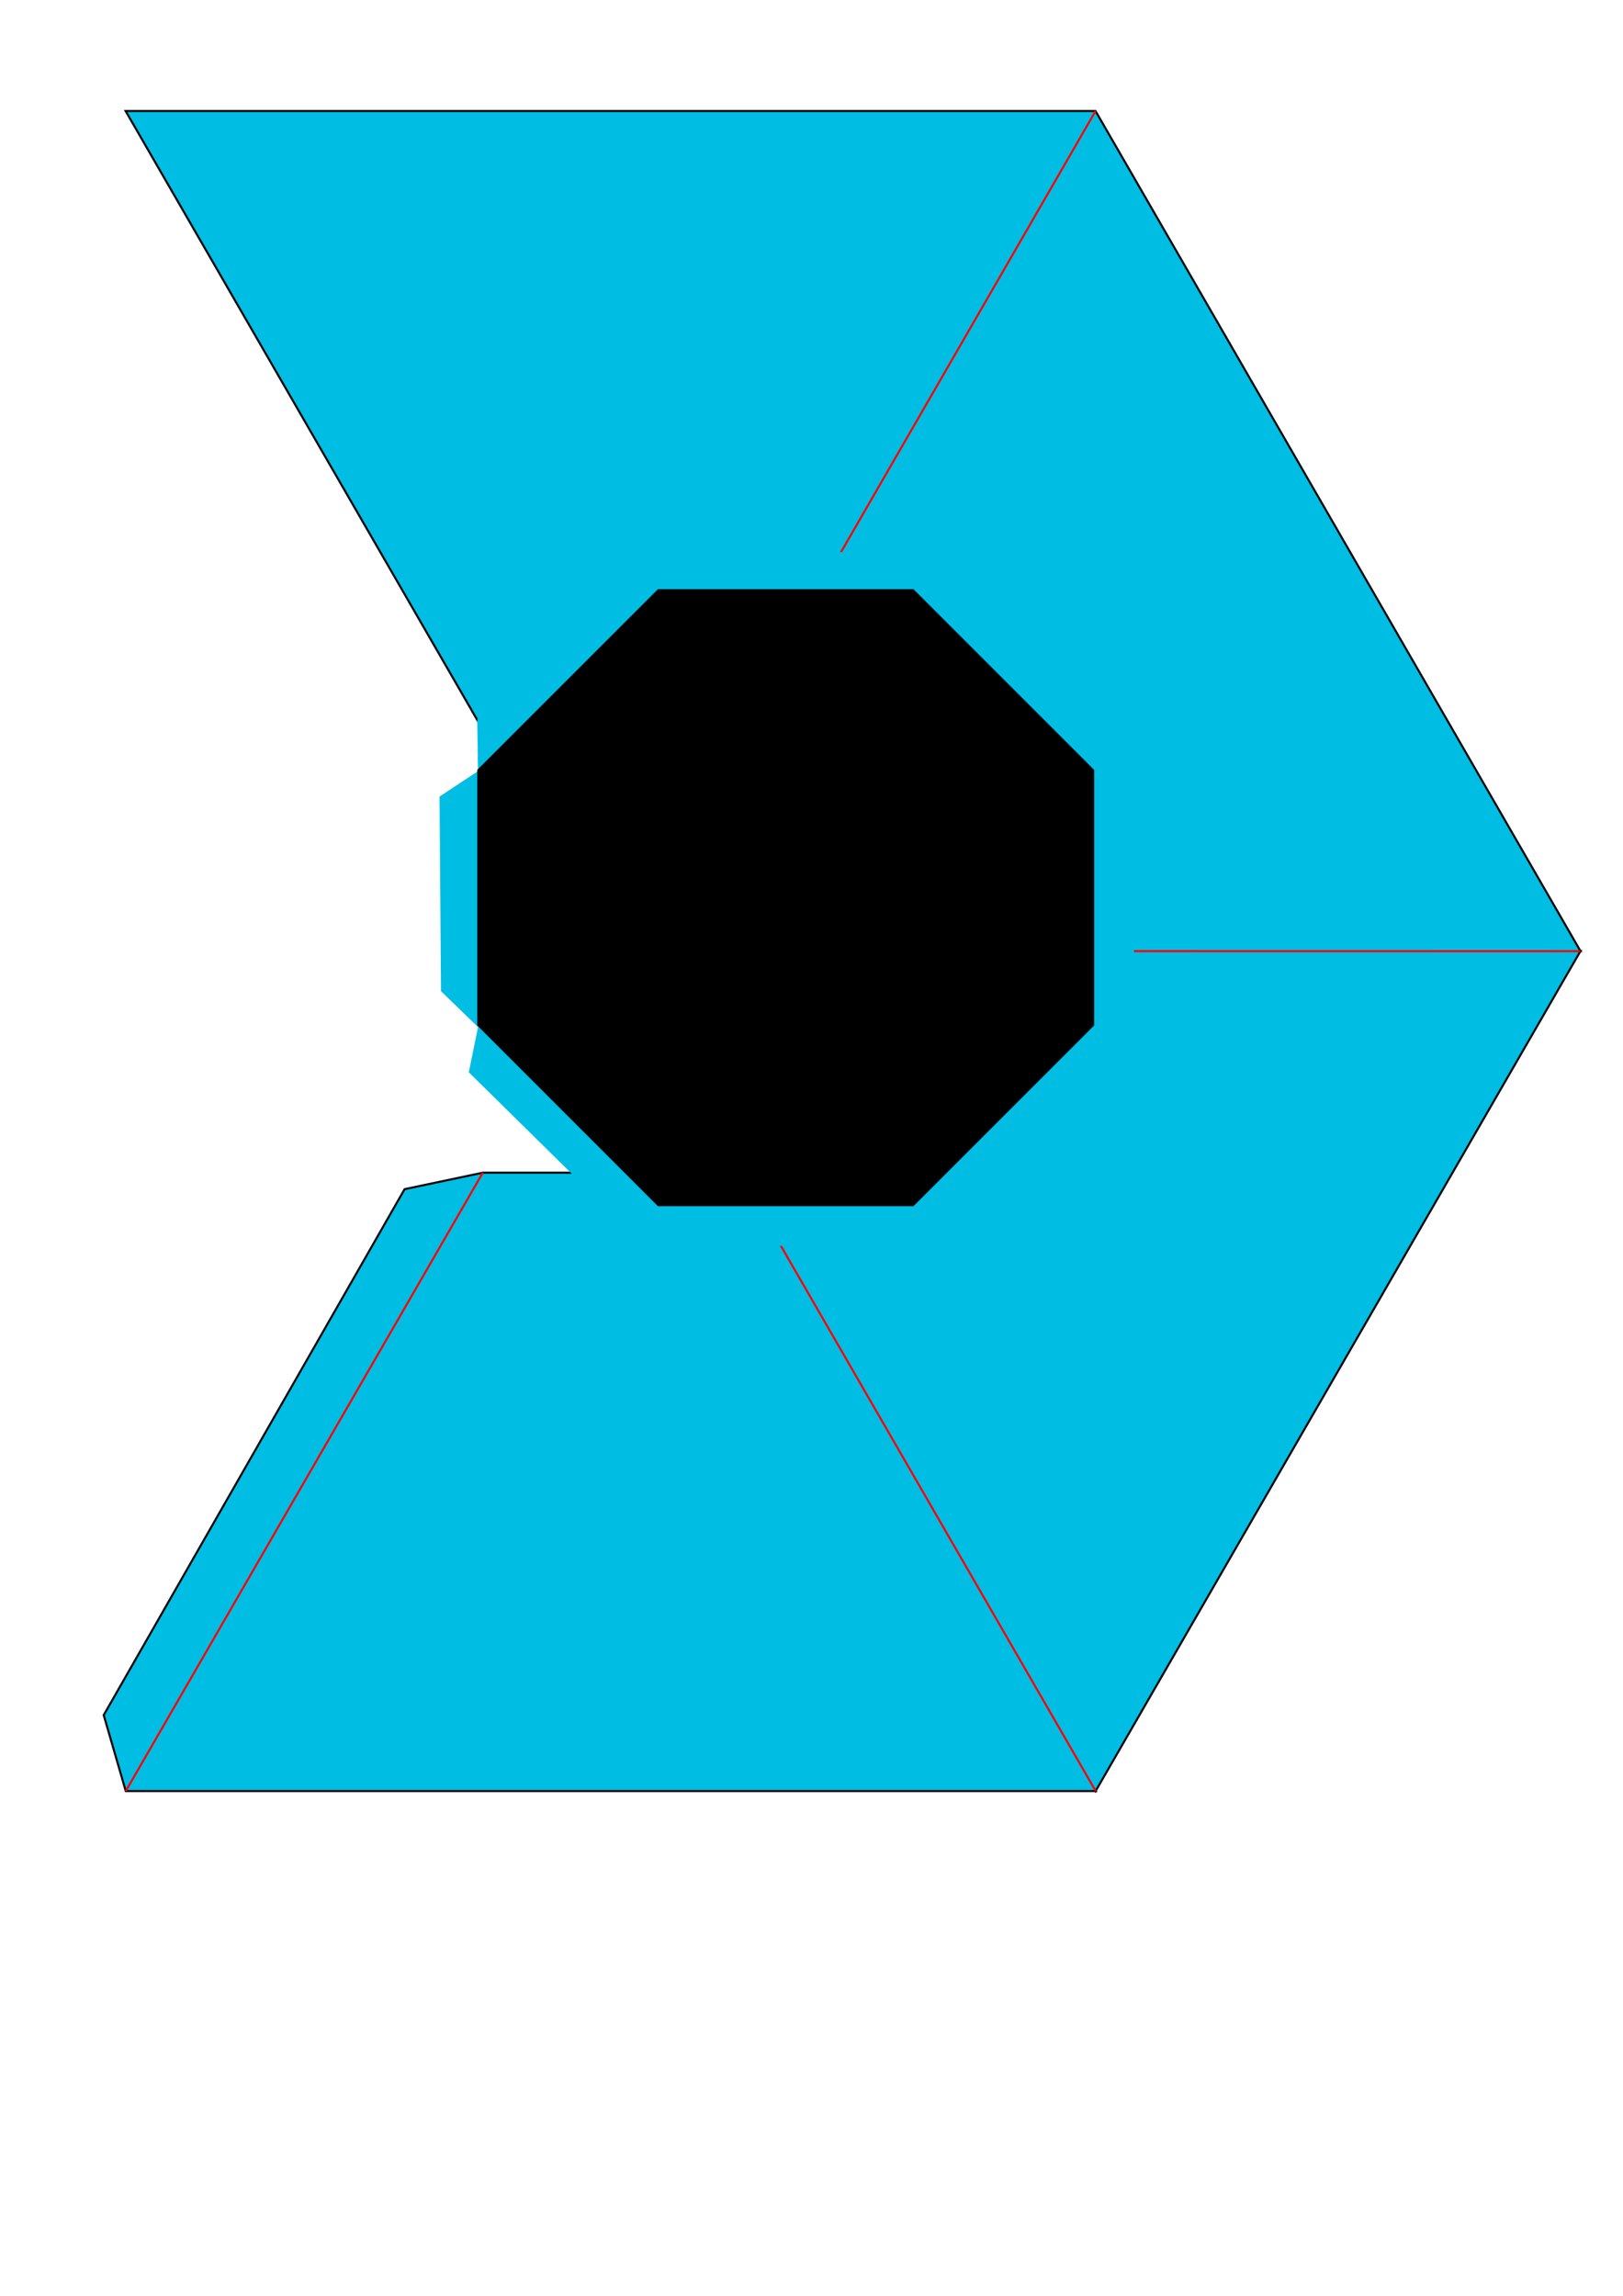 <?xml version="1.0" encoding="UTF-8" standalone="no"?>
<svg
   xmlns:dc="http://purl.org/dc/elements/1.1/"
   xmlns:cc="http://creativecommons.org/ns#"
   xmlns:rdf="http://www.w3.org/1999/02/22-rdf-syntax-ns#"
   xmlns:svg="http://www.w3.org/2000/svg"
   xmlns="http://www.w3.org/2000/svg"
   xmlns:sodipodi="http://sodipodi.sourceforge.net/DTD/sodipodi-0.dtd"
   xmlns:inkscape="http://www.inkscape.org/namespaces/inkscape"
   width="210mm"
   height="297mm"
   viewBox="0 0 210 297"
   version="1.1"
   id="svg8"
   inkscape:version="1.0.1 (3bc2e813f5, 2020-09-07)"
   sodipodi:docname="bowl wall.svg"
   xml:space="preserve">
    <g>
      <path
         id="path899"
         style="fill:#00bde4;"
         d="M 16.253,14.363 62.453,94.363 H 95.553 L 112.121,123.039 95.571,151.705 H 62.471 l -10.121,2.132 -38.931,68.036 2.853,9.832 H 141.747 l 0.006,0.01 0.006,-0.01 h 0.012 l -0.006,-0.01 62.726,-108.645 h 0.012 l -0.006,-0.011 0.006,-0.01 h -0.012 L 141.753,14.363 Z" />
      <path
         id="WALL1_CUT"
         d="M 141.753,14.363 95.571,94.373 Z m -29.632,108.676 92.382,0.011 z m -49.65,28.666 -46.2,80 z m 33.1,0 46.2,80 z" />
    </g>
    <g>
      <path
         id="WALL2_CUT"
         style="display:inline;fill:#00bde4;stroke:#000000;stroke-width:0.265"
         d="M 16.253,14.363 62.453,94.363 H 95.553 L 112.121,123.039 95.571,151.705 H 62.471 l -10.121,2.132 -38.931,68.036 2.853,9.832 H 141.747 l 0.006,0.01 0.006,-0.01 h 0.012 l -0.006,-0.01 62.726,-108.645 h 0.012 l -0.006,-0.011 0.006,-0.01 h -0.012 L 141.753,14.363 Z" />
      <path
         id="WALL2_SCORE"
         style="display:inline;fill:none;stroke:#ff0000;stroke-width:0.265px;stroke-linecap:butt;stroke-linejoin:miter;stroke-opacity:1"
         d="M 141.753,14.363 95.571,94.373 Z m -29.632,108.676 92.382,0.011 z m -49.65,28.666 -46.2,80 z m 33.1,0 46.2,80 z" />
    </g>
    <g>
    <path
       id="BOTTOM_CUT"
       style="fill:#00bde4;"
       d="m 434.285,269.285 -95,0.715 -17.529,18.076 -22.074,-4.5 -66.67,67.68 0.387,25.178 -18.789,12.428 0.713,95 18.076,17.529 -4.5,22.074 67.682,66.67 25.176,-0.387 12.428,18.789 95,-0.713 17.529,-18.076 22.074,4.5 66.67,-67.682 -0.387,-25.176 18.791,-12.428 -0.715,-95 -18.076,-17.529 4.5,-22.074 -67.682,-66.67 -25.176,0.387 z"
       transform="scale(0.265)" />
    <path
       
       d="M 61.753,99.598 85.131,76.22 h 33.062 l 23.378,23.378 V 132.66 l -23.378,23.378 H 85.131 L 61.753,132.66 Z"
       id="BOTTOM_SCORE" />
  </g>
</svg>
